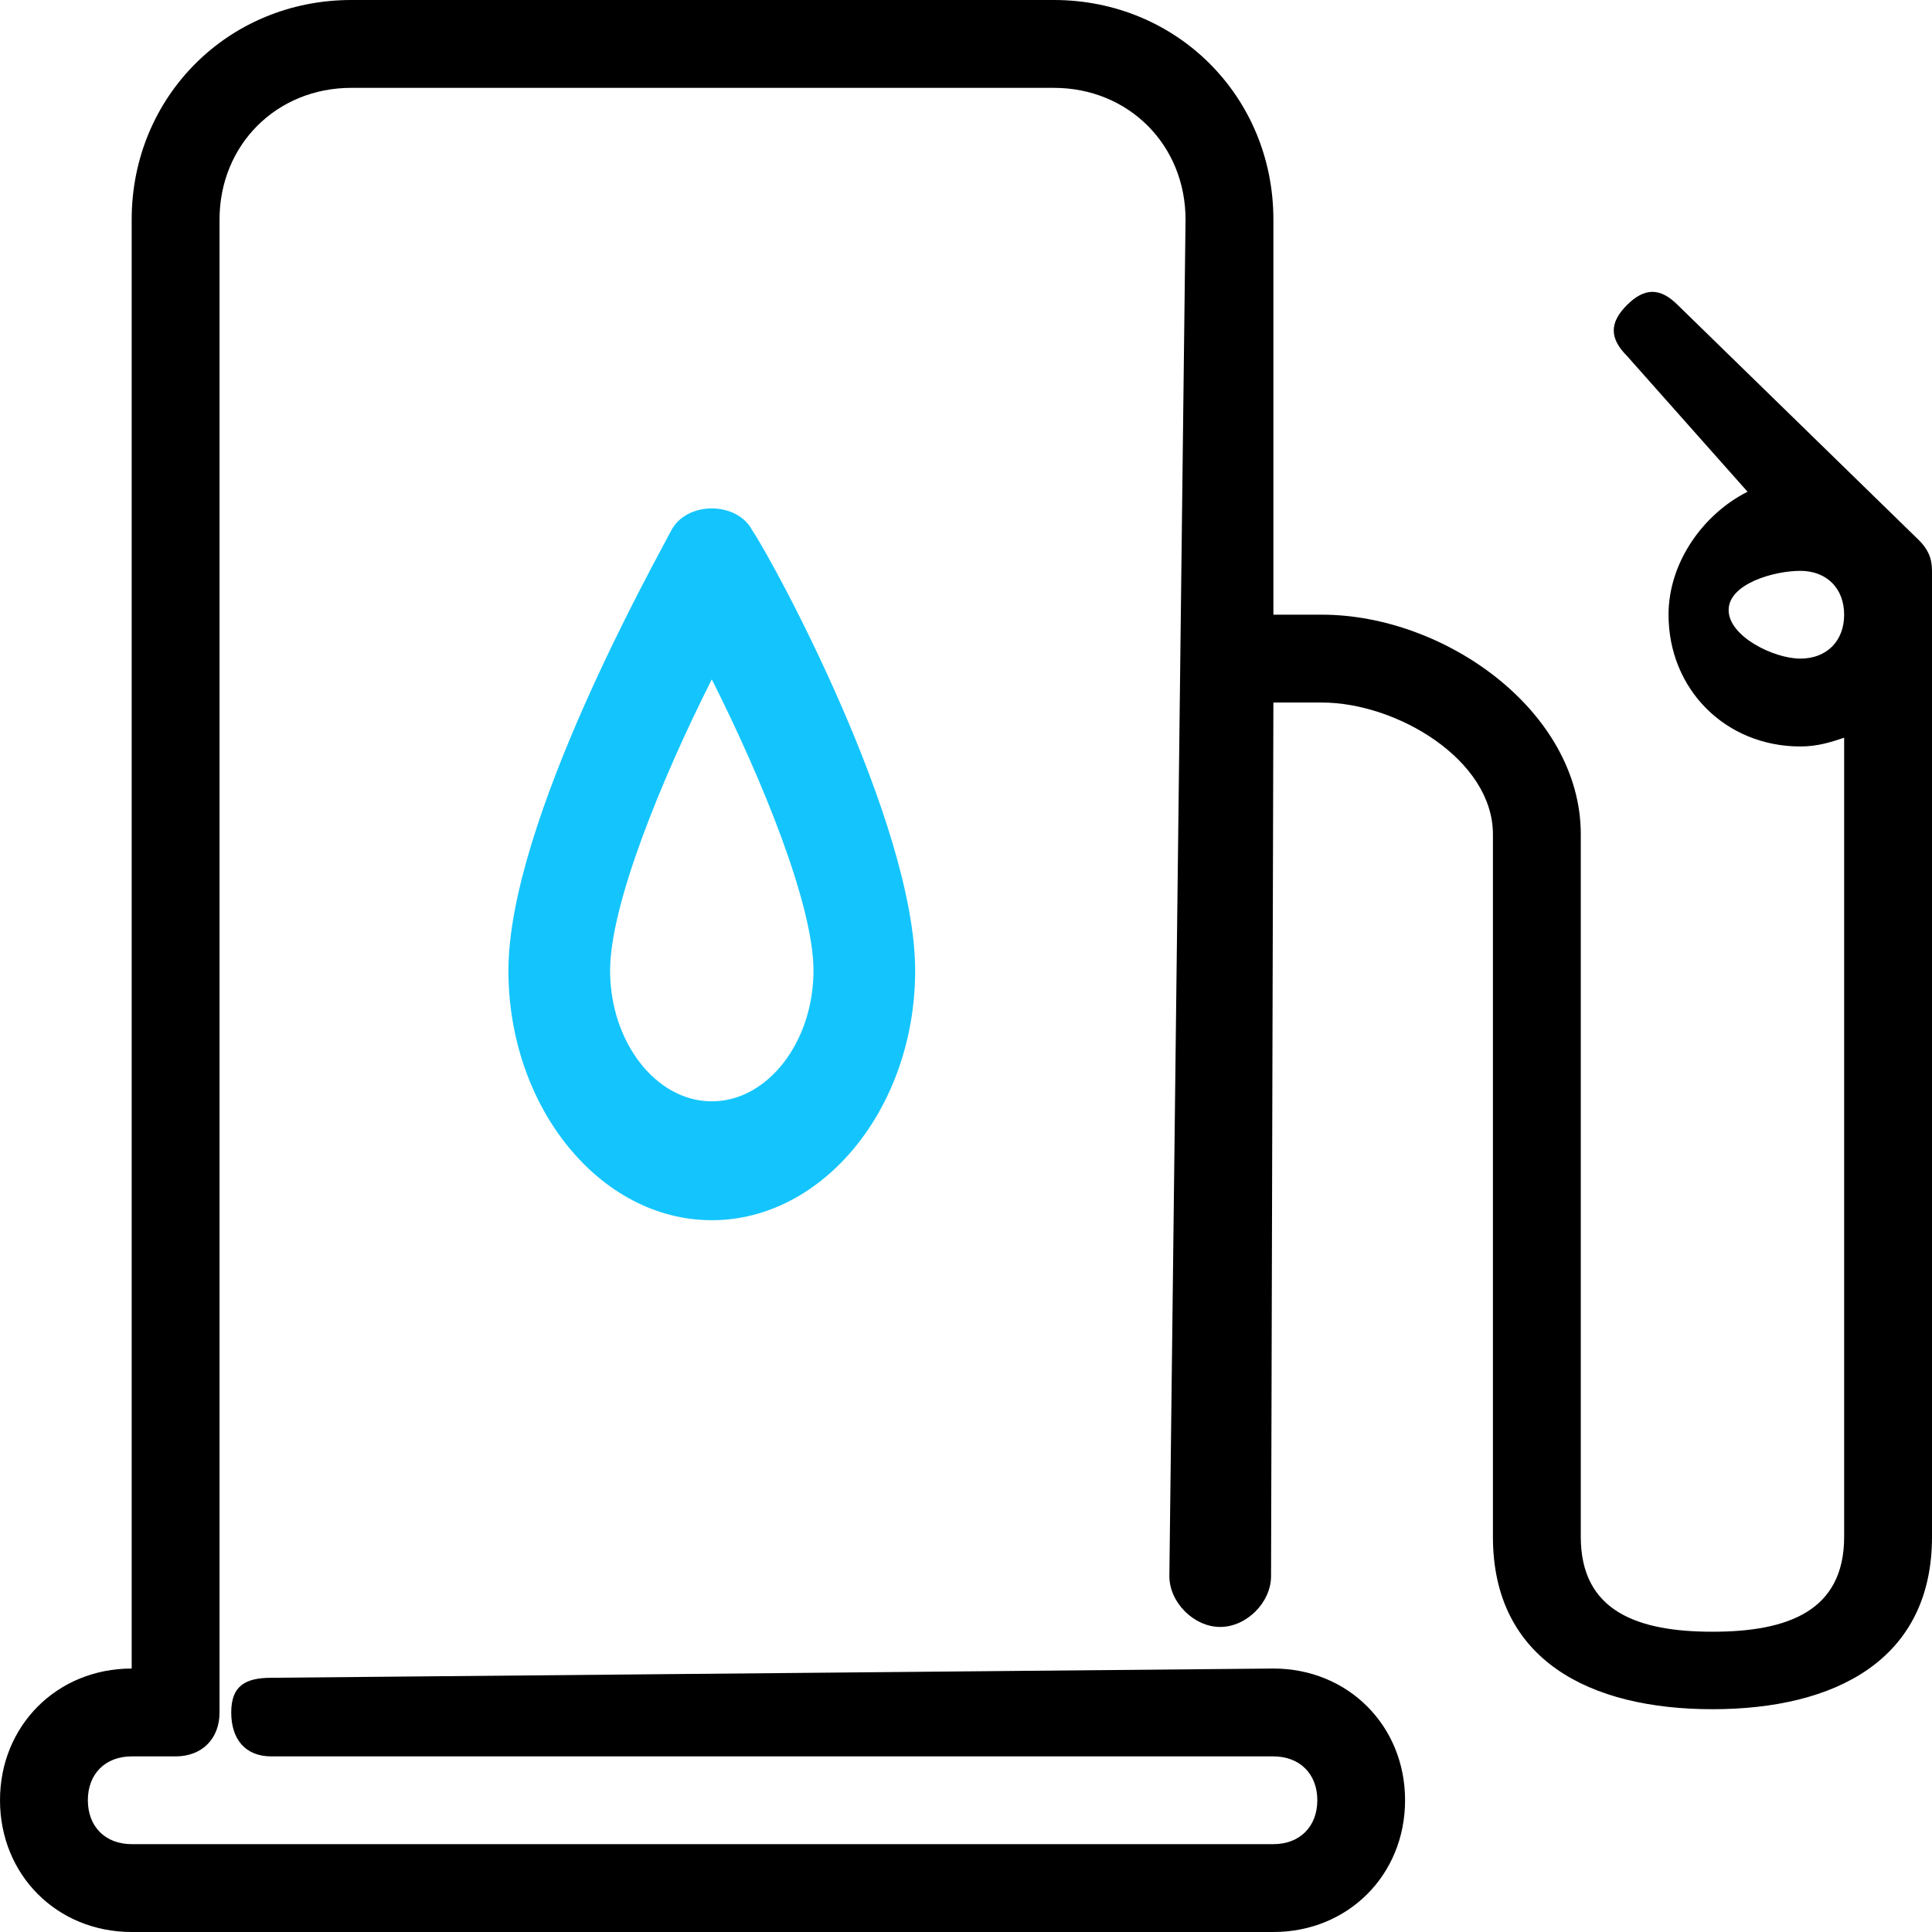 <svg width="19" height="19" viewBox="0 0 19 19" fill="none" xmlns="http://www.w3.org/2000/svg">
<path d="M18.87 5.311L16.5 3C16.327 2.827 16.173 2.827 16 3C15.827 3.173 15.827 3.327 16 3.5L17.186 4.836C16.755 5.052 16.409 5.527 16.409 6.045C16.409 6.78 16.971 7.341 17.705 7.341C17.877 7.341 18.007 7.298 18.136 7.255V15.114C18.136 15.848 17.575 16.047 16.841 16.047C16.107 16.047 15.546 15.848 15.546 15.114V8.205C15.546 6.995 14.209 6.045 13 6.045H12.523V2.159C12.523 0.95 11.573 0 10.364 0H3.455C2.245 0 1.295 0.95 1.295 2.159V16.409C0.561 16.409 3.8147e-05 16.971 3.8147e-05 17.704C3.8147e-05 18.439 0.561 19 1.295 19H12.523C13.257 19 13.818 18.439 13.818 17.704C13.818 16.971 13.257 16.409 12.523 16.409L2.668 16.5C2.409 16.5 2.274 16.582 2.274 16.841C2.274 17.1 2.409 17.273 2.668 17.273H12.523C12.782 17.273 12.955 17.445 12.955 17.704C12.955 17.964 12.782 18.136 12.523 18.136H1.295C1.036 18.136 0.864 17.964 0.864 17.704C0.864 17.445 1.036 17.273 1.295 17.273H1.727C1.986 17.273 2.159 17.1 2.159 16.841V2.159C2.159 1.425 2.72 0.864 3.455 0.864H10.364C11.098 0.864 11.659 1.425 11.659 2.159L11.5 15.5C11.5 15.759 11.741 16 12 16C12.259 16 12.5 15.759 12.5 15.5L12.523 6.909H13C13.734 6.909 14.682 7.47 14.682 8.205V15.114C14.682 16.323 15.632 16.809 16.841 16.809C18.05 16.809 19 16.323 19 15.114V5.614C19 5.484 18.957 5.398 18.87 5.311ZM17.705 6.477C17.445 6.477 17 6.259 17 6C17 5.741 17.445 5.614 17.705 5.614C17.964 5.614 18.136 5.786 18.136 6.045C18.136 6.305 17.964 6.477 17.705 6.477Z" fill="black"/>
<path d="M7.4 5.219C7.25 4.927 6.75 4.927 6.6 5.219C6.45 5.511 5 8.083 5 9.545C5 10.889 5.9 12 7 12C8.1 12 9 10.889 9 9.545C9 8.083 7.6 5.511 7.4 5.219ZM7 10.831C6.45 10.831 6 10.246 6 9.545C6 8.902 6.5 7.674 7 6.681C7.5 7.674 8 8.902 8 9.545C8 10.246 7.55 10.831 7 10.831Z" fill="#14C5FD"/>
</svg>
